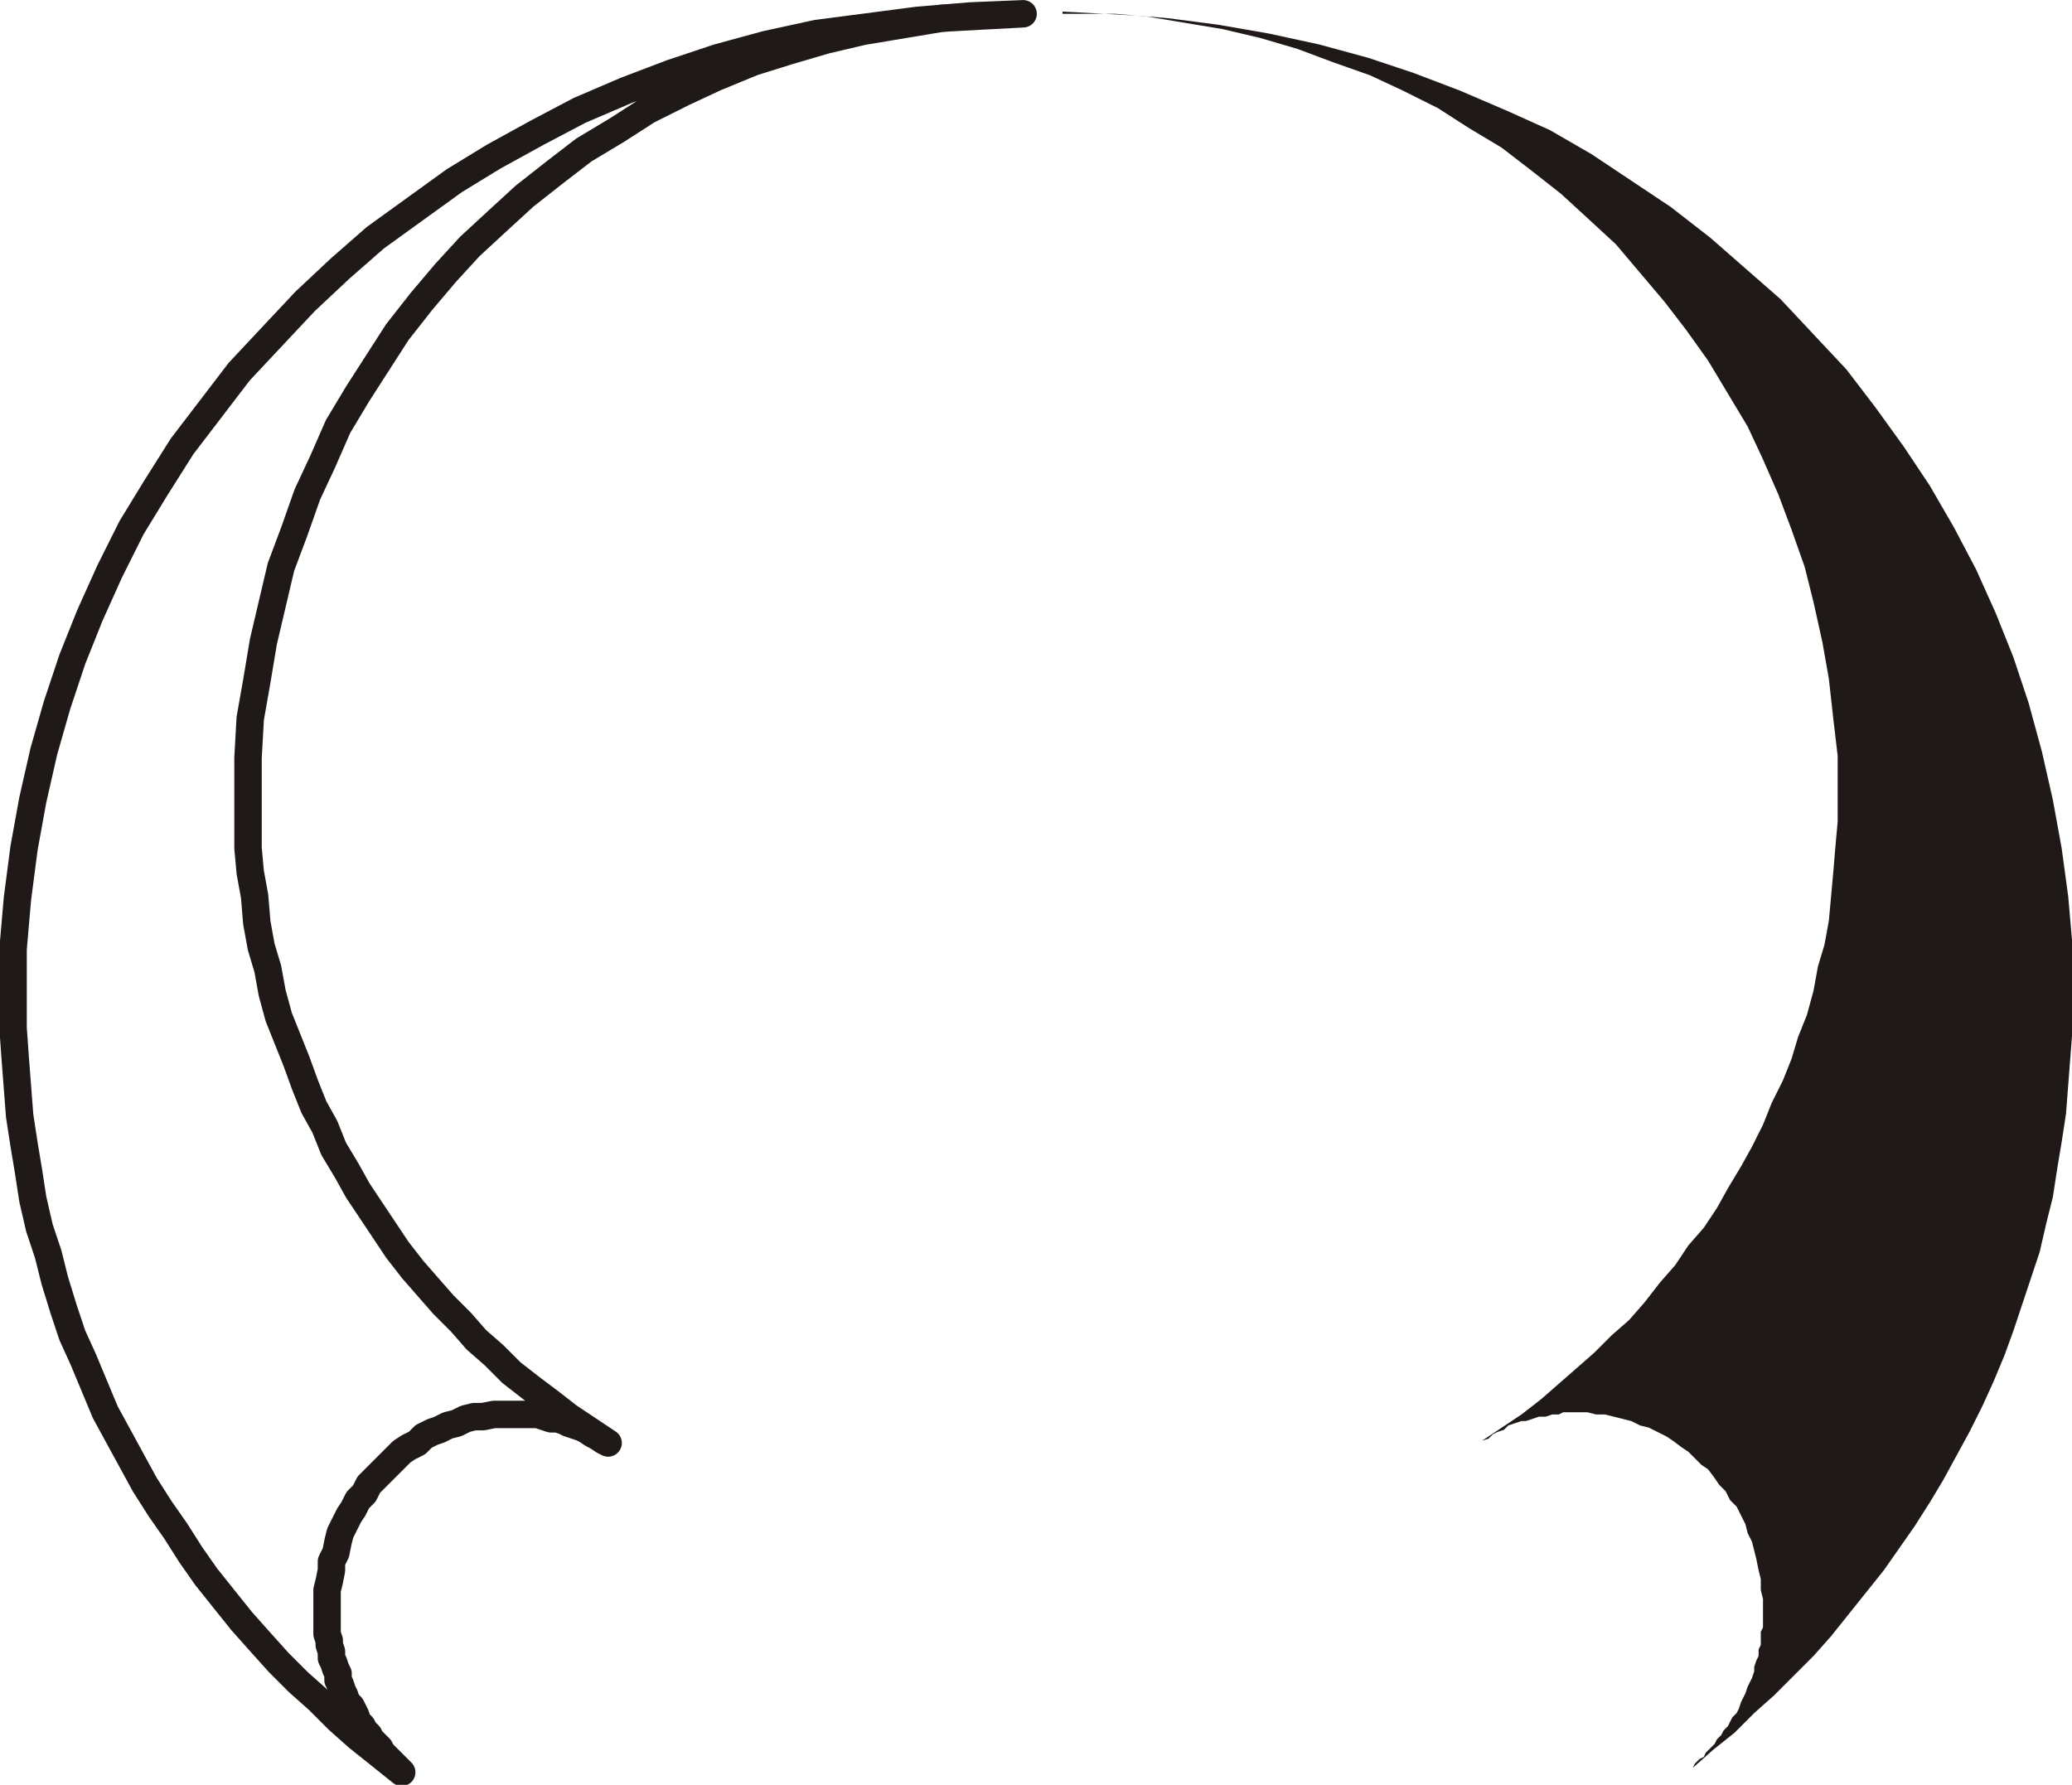 <?xml version="1.0" encoding="UTF-8" standalone="no"?>
<!-- Created with Inkscape (http://www.inkscape.org/) -->

<svg
   xmlns:dc="http://purl.org/dc/elements/1.1/"
   xmlns:cc="http://creativecommons.org/ns#"
   xmlns:rdf="http://www.w3.org/1999/02/22-rdf-syntax-ns#"
   xmlns:svg="http://www.w3.org/2000/svg"
   xmlns="http://www.w3.org/2000/svg"
   xmlns:sodipodi="http://sodipodi.sourceforge.net/DTD/sodipodi-0.dtd"
   xmlns:inkscape="http://www.inkscape.org/namespaces/inkscape"
   width="19.987mm"
   height="17.219mm"
   viewBox="0 0 19.987 17.219"
   version="1.1"
   id="svg4028"
   inkscape:version="0.92.4 (5da689c313, 2019-01-14)"
   sodipodi:docname="neg-pos-attenuator.svg">
  <defs
     id="defs4022" />
  <sodipodi:namedview
     id="base"
     pagecolor="#ffffff"
     bordercolor="#666666"
     borderopacity="1.0"
     inkscape:pageopacity="0.0"
     inkscape:pageshadow="2"
     inkscape:zoom="0.35"
     inkscape:cx="232.05571"
     inkscape:cy="-181.74608"
     inkscape:document-units="mm"
     inkscape:current-layer="layer1"
     showgrid="false"
     inkscape:window-width="1920"
     inkscape:window-height="1017"
     inkscape:window-x="-8"
     inkscape:window-y="-8"
     inkscape:window-maximized="1" />
  <g
     inkscape:label="Layer 1"
     inkscape:groupmode="layer"
     id="layer1"
     transform="translate(-44.435,-83.527)">
    <g
       id="g3855"
       transform="matrix(0.353,0,0,-0.353,54.685,83.639)">
      <path
         d="m 0,0 v -0.06 h 1.44 l 1.44,-0.12 1.38,-0.18 1.38,-0.24 1.38,-0.3 1.32,-0.36 1.26,-0.42 1.26,-0.48 1.26,-0.54 1.2,-0.54 1.14,-0.66 2.16,-1.44 1.08,-0.84 1.92,-1.68 1.8,-1.92 0.78,-1.02 0.78,-1.08 0.72,-1.08 0.66,-1.14 0.6,-1.14 0.54,-1.2 0.48,-1.2 0.42,-1.26 0.36,-1.32 0.3,-1.32 0.24,-1.32 0.18,-1.32 0.12,-1.38 v -2.22 l -0.18,-2.34 -0.12,-0.78 -0.12,-0.72 -0.12,-0.78 -0.18,-0.72 -0.18,-0.78 -0.72,-2.16 -0.24,-0.66 -0.3,-0.72 -0.3,-0.66 -0.36,-0.72 -0.72,-1.32 -0.36,-0.6 -0.42,-0.66 -0.84,-1.2 -1.44,-1.8 -0.48,-0.54 -1.08,-1.08 -0.54,-0.48 -0.54,-0.54 -0.6,-0.48 -0.54,-0.48 0.06,0.12 0.12,0.12 0.12,0.06 0.06,0.12 0.24,0.24 0.06,0.12 0.12,0.12 0.06,0.12 0.12,0.12 0.12,0.24 0.12,0.12 0.06,0.12 0.06,0.18 0.12,0.24 0.06,0.18 0.12,0.24 0.06,0.18 v 0.12 l 0.06,0.18 0.06,0.12 v 0.18 l 0.06,0.12 v 0.36 l 0.06,0.12 v 0.78 l -0.06,0.24 v 0.3 l -0.06,0.24 -0.06,0.3 -0.06,0.24 -0.06,0.24 -0.12,0.24 -0.06,0.24 -0.24,0.48 -0.18,0.18 -0.12,0.24 -0.18,0.18 -0.12,0.18 -0.18,0.24 -0.18,0.12 -0.36,0.36 -0.18,0.12 -0.24,0.18 -0.18,0.12 -0.48,0.24 -0.24,0.06 -0.24,0.12 -0.72,0.18 h -0.24 l -0.24,0.06 h -0.66 l -0.12,-0.06 H 13.38 L 13.2,-38.4 h -0.18 l -0.36,-0.12 h -0.12 l -0.36,-0.12 -0.12,-0.12 -0.18,-0.06 -0.12,-0.06 -0.12,-0.12 -0.18,-0.06 1.08,0.72 0.54,0.42 1.44,1.26 0.48,0.48 0.48,0.42 0.42,0.48 0.42,0.54 0.42,0.48 0.36,0.54 0.42,0.48 0.36,0.54 0.3,0.54 0.36,0.6 0.3,0.54 0.3,0.6 0.24,0.6 0.3,0.6 0.24,0.6 0.18,0.6 0.24,0.6 0.18,0.66 0.12,0.66 0.18,0.6 0.12,0.66 0.12,1.32 0.06,0.72 0.06,0.66 v 1.8 l -0.12,1.02 -0.12,1.08 -0.18,1.02 -0.24,1.08 -0.24,0.96 -0.36,1.02 -0.36,0.96 -0.42,0.96 -0.42,0.9 -1.08,1.8 -0.6,0.84 -0.6,0.78 -1.32,1.56 -0.78,0.72 -0.72,0.66 -0.84,0.66 -0.78,0.6 -0.9,0.54 -0.84,0.54 L 9.3,-2.16 8.4,-1.74 7.38,-1.38 6.42,-1.02 5.4,-0.72 4.38,-0.48 2.22,-0.12 1.14,-0.06 0,0"
         style="fill:#1f1a17;fill-opacity:1;fill-rule:evenodd;stroke:none"
         id="path3857"
         inkscape:connector-curvature="0" />
    </g>
    <g
       id="g3867"
       transform="matrix(0.353,0,0,-0.353,54.304,83.66)">
      <path
         d="m 0,0 -1.14,-0.06 -1.08,-0.06 -2.16,-0.36 -1.02,-0.24 -1.02,-0.3 -0.96,-0.3 -1.02,-0.42 -0.9,-0.42 -0.96,-0.48 -0.84,-0.54 -0.9,-0.54 -0.78,-0.6 -0.84,-0.66 -0.72,-0.66 -0.78,-0.72 -0.66,-0.72 -0.66,-0.78 -0.66,-0.84 -1.08,-1.68 -0.54,-0.9 -0.42,-0.96 -0.42,-0.9 -0.36,-1.02 -0.36,-0.96 -0.48,-2.04 -0.18,-1.08 -0.18,-1.02 -0.06,-1.08 v -2.46 l 0.06,-0.66 0.12,-0.66 0.06,-0.72 0.12,-0.66 0.18,-0.6 0.12,-0.66 0.18,-0.66 0.48,-1.2 0.24,-0.66 0.24,-0.6 0.3,-0.54 0.24,-0.6 0.36,-0.6 0.3,-0.54 1.08,-1.62 0.42,-0.54 0.84,-0.96 0.48,-0.48 0.42,-0.48 0.48,-0.42 0.48,-0.48 0.54,-0.42 0.48,-0.36 0.54,-0.42 1.08,-0.72 -0.12,0.06 -0.18,0.12 -0.12,0.06 -0.18,0.12 -0.12,0.06 -0.36,0.12 -0.12,0.06 -0.18,0.06 h -0.18 l -0.36,0.12 h -1.2 l -0.3,-0.06 H -15 l -0.24,-0.06 -0.24,-0.12 -0.24,-0.06 -0.24,-0.12 -0.18,-0.06 -0.24,-0.12 -0.18,-0.18 -0.24,-0.12 -0.18,-0.12 -0.9,-0.9 -0.12,-0.24 -0.18,-0.18 -0.12,-0.24 -0.12,-0.18 -0.24,-0.48 -0.06,-0.24 -0.06,-0.3 -0.12,-0.24 v -0.24 l -0.06,-0.3 -0.06,-0.24 v -1.2 l 0.06,-0.18 v -0.12 l 0.06,-0.18 v -0.18 l 0.06,-0.12 0.06,-0.18 0.06,-0.12 v -0.18 l 0.06,-0.12 0.06,-0.18 0.06,-0.12 0.06,-0.18 0.12,-0.12 0.06,-0.12 0.06,-0.12 0.06,-0.18 0.12,-0.12 0.06,-0.12 0.12,-0.12 0.06,-0.12 0.24,-0.24 0.06,-0.12 0.54,-0.54 -1.2,0.96 -0.54,0.48 -0.54,0.54 -0.54,0.48 -0.54,0.54 -0.54,0.6 -0.48,0.54 -0.96,1.2 -0.42,0.6 -0.42,0.66 -0.42,0.6 -0.42,0.66 -1.08,1.98 -0.6,1.44 -0.3,0.66 -0.24,0.72 -0.24,0.78 -0.18,0.72 -0.24,0.72 -0.18,0.78 -0.12,0.78 -0.12,0.72 -0.12,0.78 -0.06,0.78 -0.06,0.78 -0.06,0.84 v 2.16 l 0.12,1.38 0.18,1.38 0.24,1.32 0.3,1.32 0.36,1.26 0.42,1.26 0.48,1.2 0.54,1.2 0.6,1.2 0.66,1.08 0.72,1.14 1.56,2.04 1.8,1.92 0.96,0.9 0.96,0.84 2.16,1.56 1.08,0.66 1.2,0.66 1.14,0.6 1.26,0.54 1.26,0.48 1.26,0.42 1.32,0.36 1.38,0.3 2.76,0.36 1.44,0.12 z"
         style="fill:none;stroke:#1f1a17;stroke-width:0.75;stroke-linecap:round;stroke-linejoin:round;stroke-miterlimit:10;stroke-dasharray:none;stroke-opacity:1"
         id="path3869"
         inkscape:connector-curvature="0" />
    </g>
  </g>
</svg>
